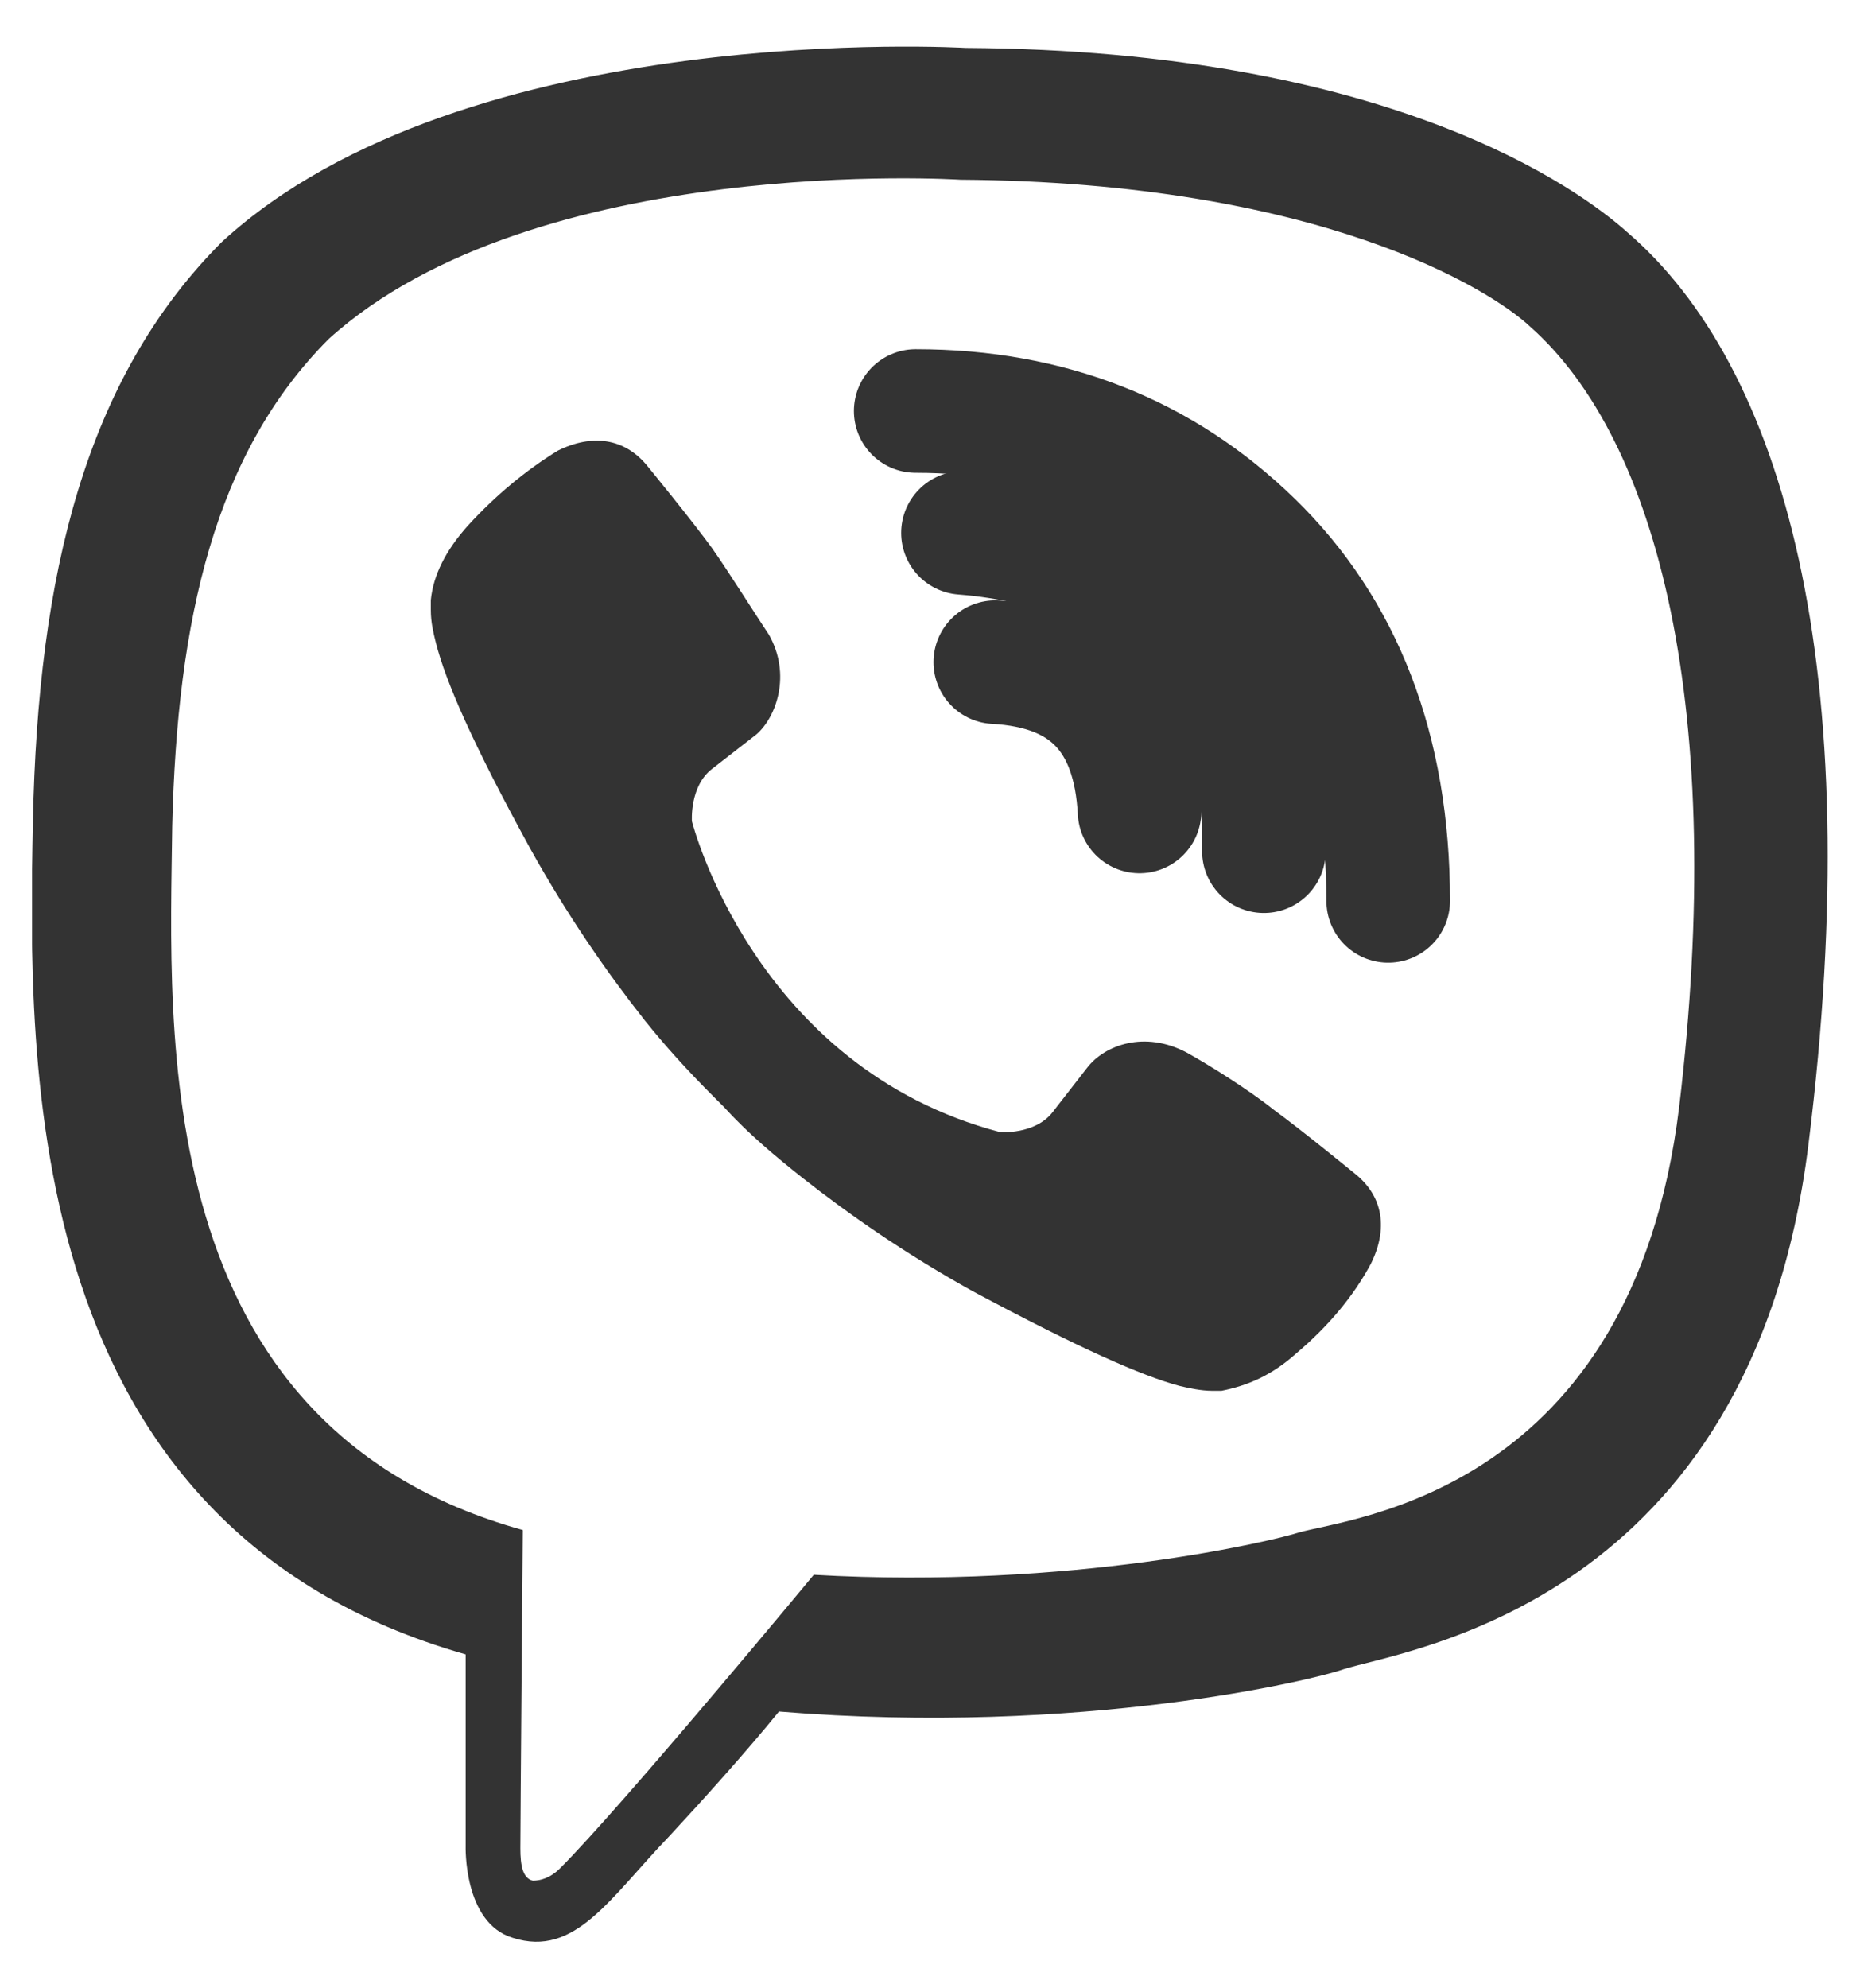 <svg width="29" height="31" viewBox="0 0 29 31" fill="none" xmlns="http://www.w3.org/2000/svg">
<g clip-path="url(#clip0_60_826)">
<path d="M25.366 3.616C24.629 2.957 21.683 0.786 15.053 0.747C15.053 0.747 7.26 0.282 3.46 3.771C1.328 5.904 0.591 8.967 0.513 12.805C0.436 16.643 0.32 23.816 7.26 25.794V28.779C7.26 28.779 7.221 29.981 7.996 30.213C8.966 30.524 9.508 29.593 10.439 28.624C10.943 28.081 11.641 27.306 12.145 26.685C16.875 27.073 20.52 26.181 20.946 26.026C21.915 25.716 27.305 25.018 28.196 17.845C29.127 10.401 27.809 5.71 25.366 3.616ZM26.18 17.264C25.444 23.273 21.062 23.661 20.248 23.894C19.899 24.01 16.72 24.785 12.688 24.553C12.688 24.553 9.702 28.159 8.733 29.128C8.578 29.283 8.423 29.322 8.307 29.322C8.151 29.283 8.113 29.089 8.113 28.818C8.113 28.43 8.151 23.855 8.151 23.855C2.297 22.227 2.646 16.101 2.685 12.883C2.762 9.665 3.344 7.067 5.127 5.283C8.345 2.376 14.975 2.802 14.975 2.802C20.558 2.841 23.234 4.508 23.854 5.09C25.87 6.873 26.917 11.099 26.18 17.264Z" fill="#333333"/>
<path d="M17.767 12.651C17.689 11.177 16.953 10.402 15.518 10.324" stroke="#333333" stroke-width="1.927" stroke-linecap="round" stroke-linejoin="round"/>
<path d="M19.706 13.271C19.744 11.914 19.318 10.75 18.504 9.859C17.651 8.928 16.487 8.424 15.014 8.308" stroke="#333333" stroke-width="1.927" stroke-linecap="round" stroke-linejoin="round"/>
<path d="M21.644 14.046C21.644 11.681 20.907 9.82 19.512 8.463C18.116 7.106 16.371 6.408 14.277 6.408" stroke="#333333" stroke-width="1.927" stroke-linecap="round" stroke-linejoin="round"/>
<path d="M15.596 17.652C15.596 17.652 16.138 17.691 16.41 17.342L16.953 16.644C17.224 16.295 17.844 16.062 18.503 16.411C18.852 16.605 19.473 16.993 19.86 17.303C20.287 17.613 21.14 18.311 21.14 18.311C21.566 18.66 21.644 19.164 21.372 19.707C21.101 20.211 20.713 20.676 20.209 21.102C19.822 21.451 19.434 21.607 19.046 21.684H18.891C18.736 21.684 18.542 21.645 18.387 21.607C17.805 21.451 16.836 21.025 15.169 20.133C14.122 19.552 13.23 18.931 12.494 18.35C12.106 18.04 11.68 17.691 11.292 17.264L11.137 17.109C10.71 16.683 10.361 16.295 10.051 15.907C9.47 15.171 8.849 14.279 8.268 13.232C7.376 11.604 6.95 10.634 6.794 10.014C6.756 9.859 6.717 9.704 6.717 9.51V9.355C6.756 8.967 6.95 8.579 7.298 8.192C7.725 7.726 8.19 7.339 8.694 7.028C9.237 6.757 9.741 6.835 10.09 7.261C10.09 7.261 10.788 8.114 11.098 8.541C11.37 8.928 11.757 9.549 11.99 9.898C12.339 10.518 12.106 11.177 11.796 11.448L11.098 11.991C10.749 12.263 10.788 12.805 10.788 12.805C10.788 12.805 11.757 16.644 15.596 17.652Z" fill="#333333"/>
</g>
<defs>
<clipPath id="clip0_60_826">
<rect width="28" height="29.548" fill="white" transform="translate(0.5 0.727)"/>
</clipPath>
</defs>
</svg>
